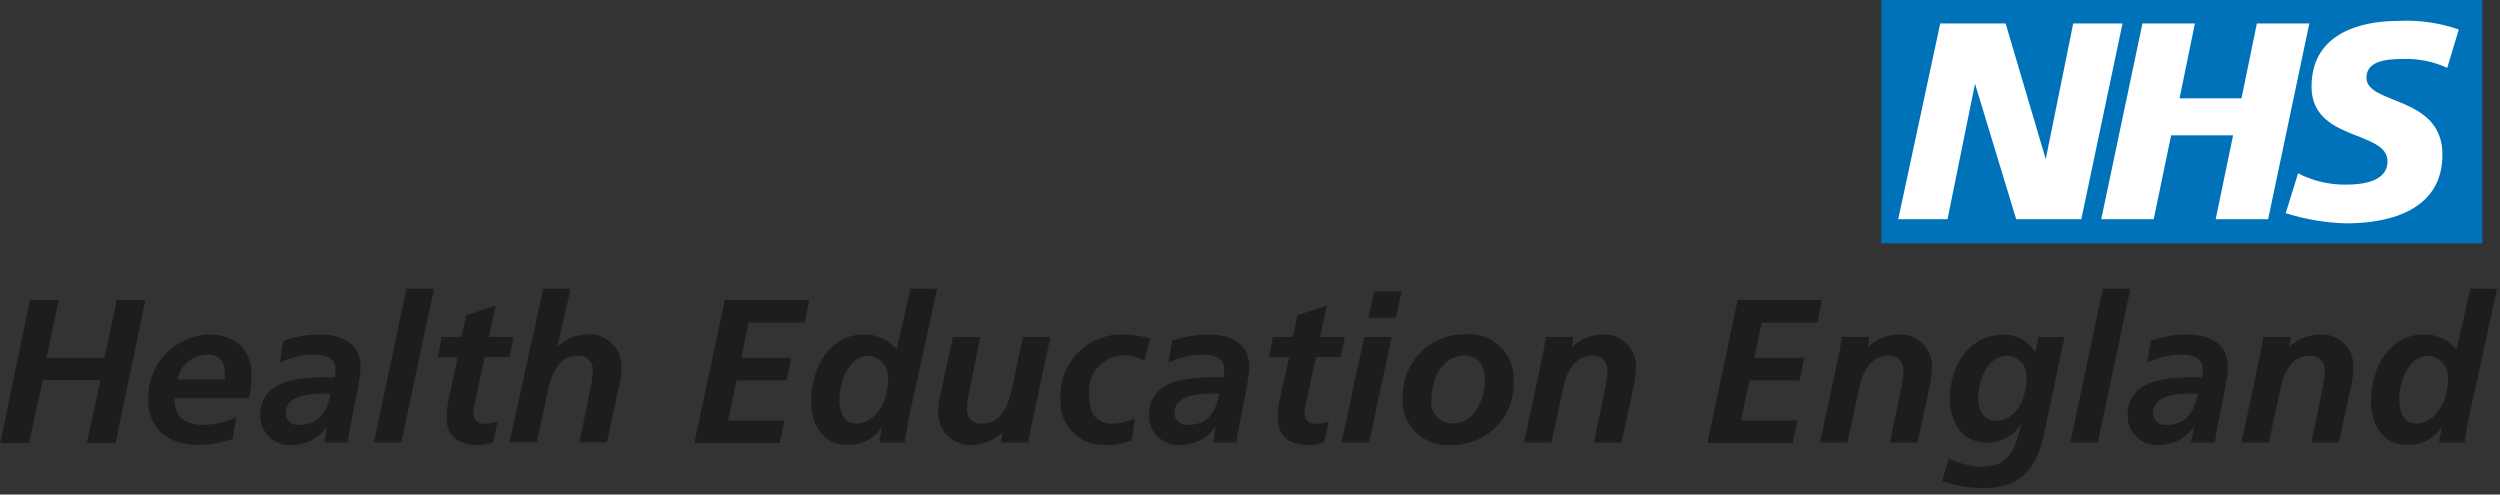 <?xml version="1.0" encoding="UTF-8"?>
<svg width="182px" height="36px" viewBox="0 0 182 36" version="1.1" xmlns="http://www.w3.org/2000/svg" xmlns:xlink="http://www.w3.org/1999/xlink">
    <rect x="0" y="0" width="182" height="36" fill="#333333" stroke="none"/>
    <!-- Generator: Sketch 50 (54983) - http://www.bohemiancoding.com/sketch -->
    <title>logo</title>
    <desc>Created with Sketch.</desc>
    <defs></defs>
    <g id="Page-1" stroke="none" stroke-width="1" fill="none" fill-rule="evenodd">
        <g id="logo" fill-rule="nonzero">
            <polygon id="Shape" fill="#1D1D1B" points="2.18 21.84 4.27 21.84 3.39 26.05 7.6 26.05 8.5 21.84 10.59 21.84 8.41 32.25 6.32 32.25 7.32 27.68 3.11 27.68 2.11 32.25 0.02 32.25"></polygon>
            <path d="M12.7,28.99 C12.7,30.41 13.46,30.93 14.83,30.93 C15.647,30.92 16.453,30.732 17.19,30.38 L16.94,31.96 C16.149,32.222 15.323,32.367 14.49,32.39 C12.28,32.39 10.79,31.32 10.79,29.03 C10.738,26.544 12.676,24.469 15.16,24.35 C17.05,24.35 18.31,25.35 18.31,27.27 C18.307,27.848 18.243,28.425 18.12,28.99 L12.7,28.99 Z M16.36,27.62 C16.375,27.447 16.375,27.273 16.36,27.1 C16.402,26.751 16.282,26.402 16.035,26.153 C15.787,25.903 15.439,25.781 15.09,25.82 C14.027,25.822 13.118,26.584 12.93,27.63 L16.32,27.63 L16.36,27.62 Z" id="Shape" fill="#1D1D1B"></path>
            <path d="M23.8,31.03 C23.252,31.869 22.322,32.379 21.32,32.39 C20.704,32.46 20.088,32.259 19.633,31.838 C19.178,31.417 18.929,30.819 18.95,30.2 C18.95,27.66 21.78,27.47 23.66,27.47 L24.36,27.47 C24.411,27.254 24.431,27.032 24.42,26.81 C24.42,26.03 23.58,25.81 22.88,25.81 C22.006,25.821 21.145,26.026 20.36,26.41 L20.64,24.81 C21.478,24.51 22.36,24.354 23.25,24.35 C24.79,24.35 26.25,24.92 26.25,26.72 C26.25,27.72 25.49,30.72 25.31,32.21 L23.62,32.21 L23.8,31.03 Z M21.8,30.93 C23.29,30.93 23.8,29.93 24.07,28.66 L23.37,28.66 C22.37,28.66 20.79,28.82 20.79,30.12 C20.812,30.371 20.937,30.602 21.137,30.756 C21.337,30.91 21.592,30.973 21.84,30.93 L21.8,30.93 Z" id="Shape" fill="#1D1D1B"></path>
            <polygon id="Shape" fill="#1D1D1B" points="29.59 21.02 31.59 21.02 29.22 32.21 27.22 32.21"></polygon>
            <path d="M32.15,24.53 L33.6,24.53 L33.94,22.95 L36.09,22.25 L35.6,24.53 L37.39,24.53 L37.08,25.99 L35.29,25.99 L34.56,29.35 C34.5,29.596 34.47,29.847 34.47,30.1 C34.458,30.304 34.534,30.504 34.68,30.647 C34.826,30.791 35.026,30.865 35.23,30.85 C35.572,30.854 35.911,30.793 36.23,30.67 L35.89,32.22 C35.54,32.316 35.182,32.376 34.82,32.4 C33.46,32.4 32.51,31.86 32.51,30.4 C32.528,29.796 32.612,29.196 32.76,28.61 L33.33,26.01 L31.88,26.01 L32.15,24.53 Z" id="Shape" fill="#1D1D1B"></path>
            <path d="M39.55,21.02 L41.55,21.02 L40.55,25.27 C41.135,24.699 41.913,24.367 42.73,24.34 C43.403,24.283 44.067,24.522 44.549,24.995 C45.031,25.467 45.283,26.126 45.24,26.8 C45.216,27.364 45.132,27.924 44.99,28.47 L44.18,32.2 L42.18,32.2 L42.93,28.57 C43.057,28.042 43.131,27.503 43.15,26.96 C43.172,26.666 43.063,26.378 42.853,26.172 C42.643,25.966 42.353,25.863 42.06,25.89 C40.67,25.89 40.17,27.19 39.91,28.34 L39.09,32.2 L37.09,32.2 L39.55,21.02 Z" id="Shape" fill="#1D1D1B"></path>
            <polygon id="Shape" fill="#1D1D1B" points="52.77 21.84 58.9 21.84 58.59 23.48 54.5 23.48 53.96 26.05 57.6 26.05 57.27 27.69 53.61 27.69 53 30.61 57.12 30.61 56.76 32.25 50.55 32.25"></polygon>
            <path d="M68.22,21.02 L66.15,30.51 C66.03,31.17 65.91,31.82 65.87,32.21 L64.01,32.21 L64.2,31.08 C63.655,31.931 62.7,32.429 61.69,32.39 C59.87,32.39 59.05,30.87 59.05,29.2 C59.05,26.9 60.3,24.35 62.91,24.35 C63.825,24.333 64.698,24.734 65.28,25.44 L66.28,21.02 L68.28,21.02 L68.22,21.02 Z M61.1,29.02 C61.1,29.8 61.34,30.84 62.32,30.84 C63.78,30.84 64.65,29.14 64.65,27.72 C64.715,27.284 64.596,26.84 64.321,26.495 C64.046,26.149 63.64,25.934 63.2,25.9 C61.78,25.9 61.11,27.84 61.11,29.02 L61.1,29.02 Z" id="Shape" fill="#1D1D1B"></path>
            <path d="M75.06,31.11 C74.97,31.57 74.9,31.98 74.87,32.21 L72.87,32.21 L73,31.46 C72.415,32.032 71.637,32.364 70.82,32.39 C70.147,32.447 69.483,32.208 69.001,31.735 C68.519,31.263 68.267,30.604 68.31,29.93 C68.334,29.366 68.418,28.806 68.56,28.26 L69.37,24.53 L71.37,24.53 L70.62,28.16 C70.493,28.688 70.419,29.227 70.4,29.77 C70.378,30.065 70.488,30.356 70.7,30.562 C70.912,30.769 71.205,30.87 71.5,30.84 C72.89,30.84 73.39,29.54 73.65,28.39 L74.47,24.53 L76.47,24.53 L75.06,31.11 Z" id="Shape" fill="#1D1D1B"></path>
            <path d="M83.29,26.29 C82.434,25.728 81.328,25.72 80.465,26.271 C79.602,26.821 79.142,27.827 79.29,28.84 C79.29,29.84 79.62,30.84 80.99,30.84 C81.555,30.829 82.111,30.696 82.62,30.45 L82.4,32.03 C81.796,32.296 81.139,32.419 80.48,32.39 C79.591,32.441 78.723,32.107 78.097,31.474 C77.471,30.84 77.148,29.968 77.21,29.08 C77.128,27.835 77.574,26.614 78.437,25.714 C79.301,24.814 80.503,24.319 81.75,24.35 C82.428,24.354 83.101,24.455 83.75,24.65 L83.29,26.29 Z" id="Shape" fill="#1D1D1B"></path>
            <path d="M88.5,31.03 C87.952,31.869 87.022,32.379 86.02,32.39 C85.404,32.46 84.788,32.259 84.333,31.838 C83.878,31.417 83.629,30.819 83.65,30.2 C83.65,27.66 86.48,27.47 88.36,27.47 L89.06,27.47 C89.111,27.254 89.131,27.032 89.12,26.81 C89.12,26.03 88.28,25.81 87.58,25.81 C86.706,25.821 85.845,26.026 85.06,26.41 L85.34,24.81 C86.178,24.51 87.06,24.354 87.95,24.35 C89.49,24.35 90.95,24.92 90.95,26.72 C90.95,27.72 90.19,30.72 90.01,32.21 L88.32,32.21 L88.5,31.03 Z M86.5,30.93 C87.99,30.93 88.5,29.93 88.77,28.66 L88.07,28.66 C87.07,28.66 85.49,28.82 85.49,30.12 C85.512,30.363 85.633,30.587 85.823,30.739 C86.014,30.892 86.258,30.961 86.5,30.93 Z" id="Shape" fill="#1D1D1B"></path>
            <path d="M92.66,24.53 L94.11,24.53 L94.45,22.95 L96.6,22.25 L96.11,24.53 L97.9,24.53 L97.59,25.99 L95.8,25.99 L95.07,29.35 C95.01,29.596 94.98,29.847 94.98,30.1 C94.968,30.304 95.044,30.504 95.19,30.647 C95.336,30.791 95.536,30.865 95.74,30.85 C96.082,30.854 96.421,30.793 96.74,30.67 L96.4,32.22 C96.05,32.316 95.692,32.376 95.33,32.4 C93.97,32.4 93.02,31.86 93.02,30.4 C93.038,29.796 93.122,29.196 93.27,28.61 L93.84,26.01 L92.39,26.01 L92.66,24.53 Z" id="Shape" fill="#1D1D1B"></path>
            <path d="M99.31,24.53 L101.31,24.53 L99.67,32.21 L97.67,32.21 L99.31,24.53 Z M100.04,21.22 L102.04,21.22 L101.62,23.13 L99.62,23.13 L100.04,21.22 Z" id="Shape" fill="#1D1D1B"></path>
            <path d="M110.19,27.72 C110.255,28.962 109.797,30.174 108.926,31.061 C108.055,31.949 106.853,32.431 105.61,32.39 C104.658,32.471 103.72,32.126 103.046,31.449 C102.373,30.772 102.034,29.831 102.12,28.88 C102.098,27.668 102.571,26.498 103.429,25.642 C104.287,24.785 105.458,24.315 106.67,24.34 C107.602,24.255 108.526,24.578 109.201,25.227 C109.877,25.875 110.237,26.785 110.19,27.72 Z M108.1,27.72 C108.1,26.72 107.76,25.88 106.58,25.88 C105,25.88 104.21,27.63 104.21,29.01 C104.124,29.469 104.252,29.941 104.558,30.294 C104.864,30.646 105.314,30.84 105.78,30.82 C107.32,30.84 108.1,29.05 108.1,27.74 L108.1,27.72 Z" id="Shape" fill="#1D1D1B"></path>
            <path d="M112.35,25.63 C112.44,25.17 112.51,24.77 112.54,24.53 L114.54,24.53 L114.41,25.28 C114.995,24.709 115.773,24.377 116.59,24.35 C117.263,24.293 117.927,24.532 118.409,25.005 C118.891,25.477 119.143,26.136 119.1,26.81 C119.076,27.374 118.992,27.934 118.85,28.48 L118.04,32.21 L116.04,32.21 L116.79,28.58 C116.917,28.052 116.991,27.513 117.01,26.97 C117.032,26.676 116.923,26.388 116.713,26.182 C116.503,25.976 116.213,25.873 115.92,25.9 C114.53,25.9 114.03,27.2 113.77,28.35 L112.95,32.21 L110.95,32.21 L112.35,25.63 Z" id="Shape" fill="#1D1D1B"></path>
            <polygon id="Shape" fill="#1D1D1B" points="126.5 21.84 132.63 21.84 132.32 23.48 128.25 23.48 127.71 26.05 131.35 26.05 131.02 27.69 127.36 27.69 126.75 30.61 130.87 30.61 130.51 32.25 124.3 32.25"></polygon>
            <path d="M133.9,25.63 C133.99,25.17 134.06,24.77 134.09,24.53 L136.09,24.53 L135.96,25.28 C136.545,24.709 137.323,24.377 138.14,24.35 C138.813,24.293 139.477,24.532 139.959,25.005 C140.441,25.477 140.693,26.136 140.65,26.81 C140.626,27.374 140.542,27.934 140.4,28.48 L139.59,32.21 L137.59,32.21 L138.34,28.58 C138.467,28.052 138.541,27.513 138.56,26.97 C138.582,26.676 138.473,26.388 138.263,26.182 C138.053,25.976 137.763,25.873 137.47,25.9 C136.08,25.9 135.58,27.2 135.32,28.35 L134.5,32.21 L132.5,32.21 L133.9,25.63 Z" id="Shape" fill="#1D1D1B"></path>
            <path d="M141.87,33.38 C142.628,33.742 143.451,33.946 144.29,33.98 C146.41,33.98 146.72,32.5 147.2,30.76 C146.677,31.688 145.684,32.25 144.62,32.22 C142.76,32.22 141.95,30.65 141.95,28.97 C141.95,26.67 143.35,24.36 145.84,24.36 C146.797,24.341 147.691,24.837 148.18,25.66 L148.4,24.54 L150.32,24.54 C150.26,24.75 150.17,25.12 150.07,25.61 L148.85,31.38 C148.36,33.89 147.27,35.53 144.46,35.53 C143.414,35.544 142.373,35.368 141.39,35.01 L141.87,33.38 Z M146.08,25.91 C144.63,25.91 144.01,27.81 144.01,28.91 C144.01,29.84 144.38,30.63 145.28,30.63 C146.88,30.63 147.53,28.94 147.53,27.48 C147.563,27.074 147.426,26.673 147.151,26.373 C146.875,26.073 146.487,25.901 146.08,25.9 L146.08,25.91 Z" id="Shape" fill="#1D1D1B"></path>
            <polygon id="Shape" fill="#1D1D1B" points="153.09 21.02 155.09 21.02 152.72 32.21 150.72 32.21"></polygon>
            <path d="M159.74,31.03 C159.192,31.869 158.262,32.379 157.26,32.39 C156.644,32.46 156.028,32.259 155.573,31.838 C155.118,31.417 154.869,30.819 154.89,30.2 C154.89,27.66 157.72,27.47 159.6,27.47 L160.3,27.47 C160.351,27.254 160.371,27.032 160.36,26.81 C160.36,26.03 159.52,25.81 158.82,25.81 C157.946,25.821 157.085,26.026 156.3,26.41 L156.58,24.81 C157.418,24.51 158.3,24.354 159.19,24.35 C160.73,24.35 162.19,24.92 162.19,26.72 C162.19,27.72 161.43,30.72 161.25,32.21 L159.5,32.21 L159.74,31.03 Z M157.74,30.93 C159.23,30.93 159.74,29.93 160.01,28.66 L159.31,28.66 C158.31,28.66 156.73,28.82 156.73,30.12 C156.751,30.373 156.878,30.606 157.08,30.76 C157.282,30.914 157.54,30.976 157.79,30.93 L157.74,30.93 Z" id="Shape" fill="#1D1D1B"></path>
            <path d="M164.58,25.63 C164.67,25.17 164.74,24.77 164.77,24.53 L166.77,24.53 L166.64,25.28 C167.225,24.709 168.003,24.377 168.82,24.35 C169.493,24.293 170.157,24.532 170.639,25.005 C171.121,25.477 171.373,26.136 171.33,26.81 C171.306,27.374 171.222,27.934 171.08,28.48 L170.27,32.21 L168.27,32.21 L169.02,28.58 C169.147,28.052 169.221,27.513 169.24,26.97 C169.262,26.676 169.153,26.388 168.943,26.182 C168.733,25.976 168.443,25.873 168.15,25.9 C166.76,25.9 166.26,27.2 166,28.35 L165.18,32.21 L163.18,32.21 L164.58,25.63 Z" id="Shape" fill="#1D1D1B"></path>
            <path d="M181.78,21.02 L179.71,30.51 C179.59,31.17 179.47,31.82 179.43,32.21 L177.57,32.21 L177.76,31.08 C177.215,31.931 176.26,32.429 175.25,32.39 C173.43,32.39 172.61,30.87 172.61,29.2 C172.61,26.9 173.86,24.35 176.47,24.35 C177.385,24.333 178.258,24.734 178.84,25.44 L179.84,21.02 L181.84,21.02 L181.78,21.02 Z M174.66,29.02 C174.66,29.8 174.9,30.84 175.88,30.84 C177.34,30.84 178.21,29.14 178.21,27.72 C178.275,27.284 178.156,26.84 177.881,26.495 C177.606,26.149 177.2,25.934 176.76,25.9 C175.33,25.9 174.66,27.84 174.66,29.02 Z" id="Shape" fill="#1D1D1B"></path>
            <rect id="Rectangle-path" fill="#0072BA" x="136.96" y="0" width="43.75" height="17.71"></rect>
            <polygon id="Shape" fill="#FFFFFF" points="141.25 1.71 146.01 1.71 148.93 11.59 148.93 11.59 150.93 1.71 154.52 1.71 151.52 15.96 146.78 15.96 143.78 6.1 143.78 6.1 141.78 15.96 138.19 15.96"></polygon>
            <polygon id="Shape" fill="#FFFFFF" points="155.97 1.71 159.79 1.71 158.67 7.16 163.18 7.16 164.3 1.71 168.12 1.71 165.12 15.96 161.3 15.96 162.57 9.85 158.06 9.85 156.79 15.96 152.97 15.96"></polygon>
            <path d="M178.16,4.94 C177.176,4.489 176.102,4.266 175.02,4.29 C173.51,4.29 172.28,4.51 172.28,5.66 C172.28,7.66 177.81,6.93 177.81,11.26 C177.81,15.2 174.15,16.26 170.81,16.26 C169.313,16.221 167.828,15.972 166.4,15.52 L167.3,12.62 C168.385,13.177 169.59,13.459 170.81,13.44 C171.99,13.44 173.81,13.22 173.81,11.75 C173.81,9.46 168.28,10.32 168.28,6.3 C168.28,2.62 171.51,1.52 174.63,1.52 C176.114,1.448 177.597,1.662 179,2.15 L178.16,4.94 Z" id="Shape" fill="#FFFFFF"></path>
        </g>
    </g>
</svg>
